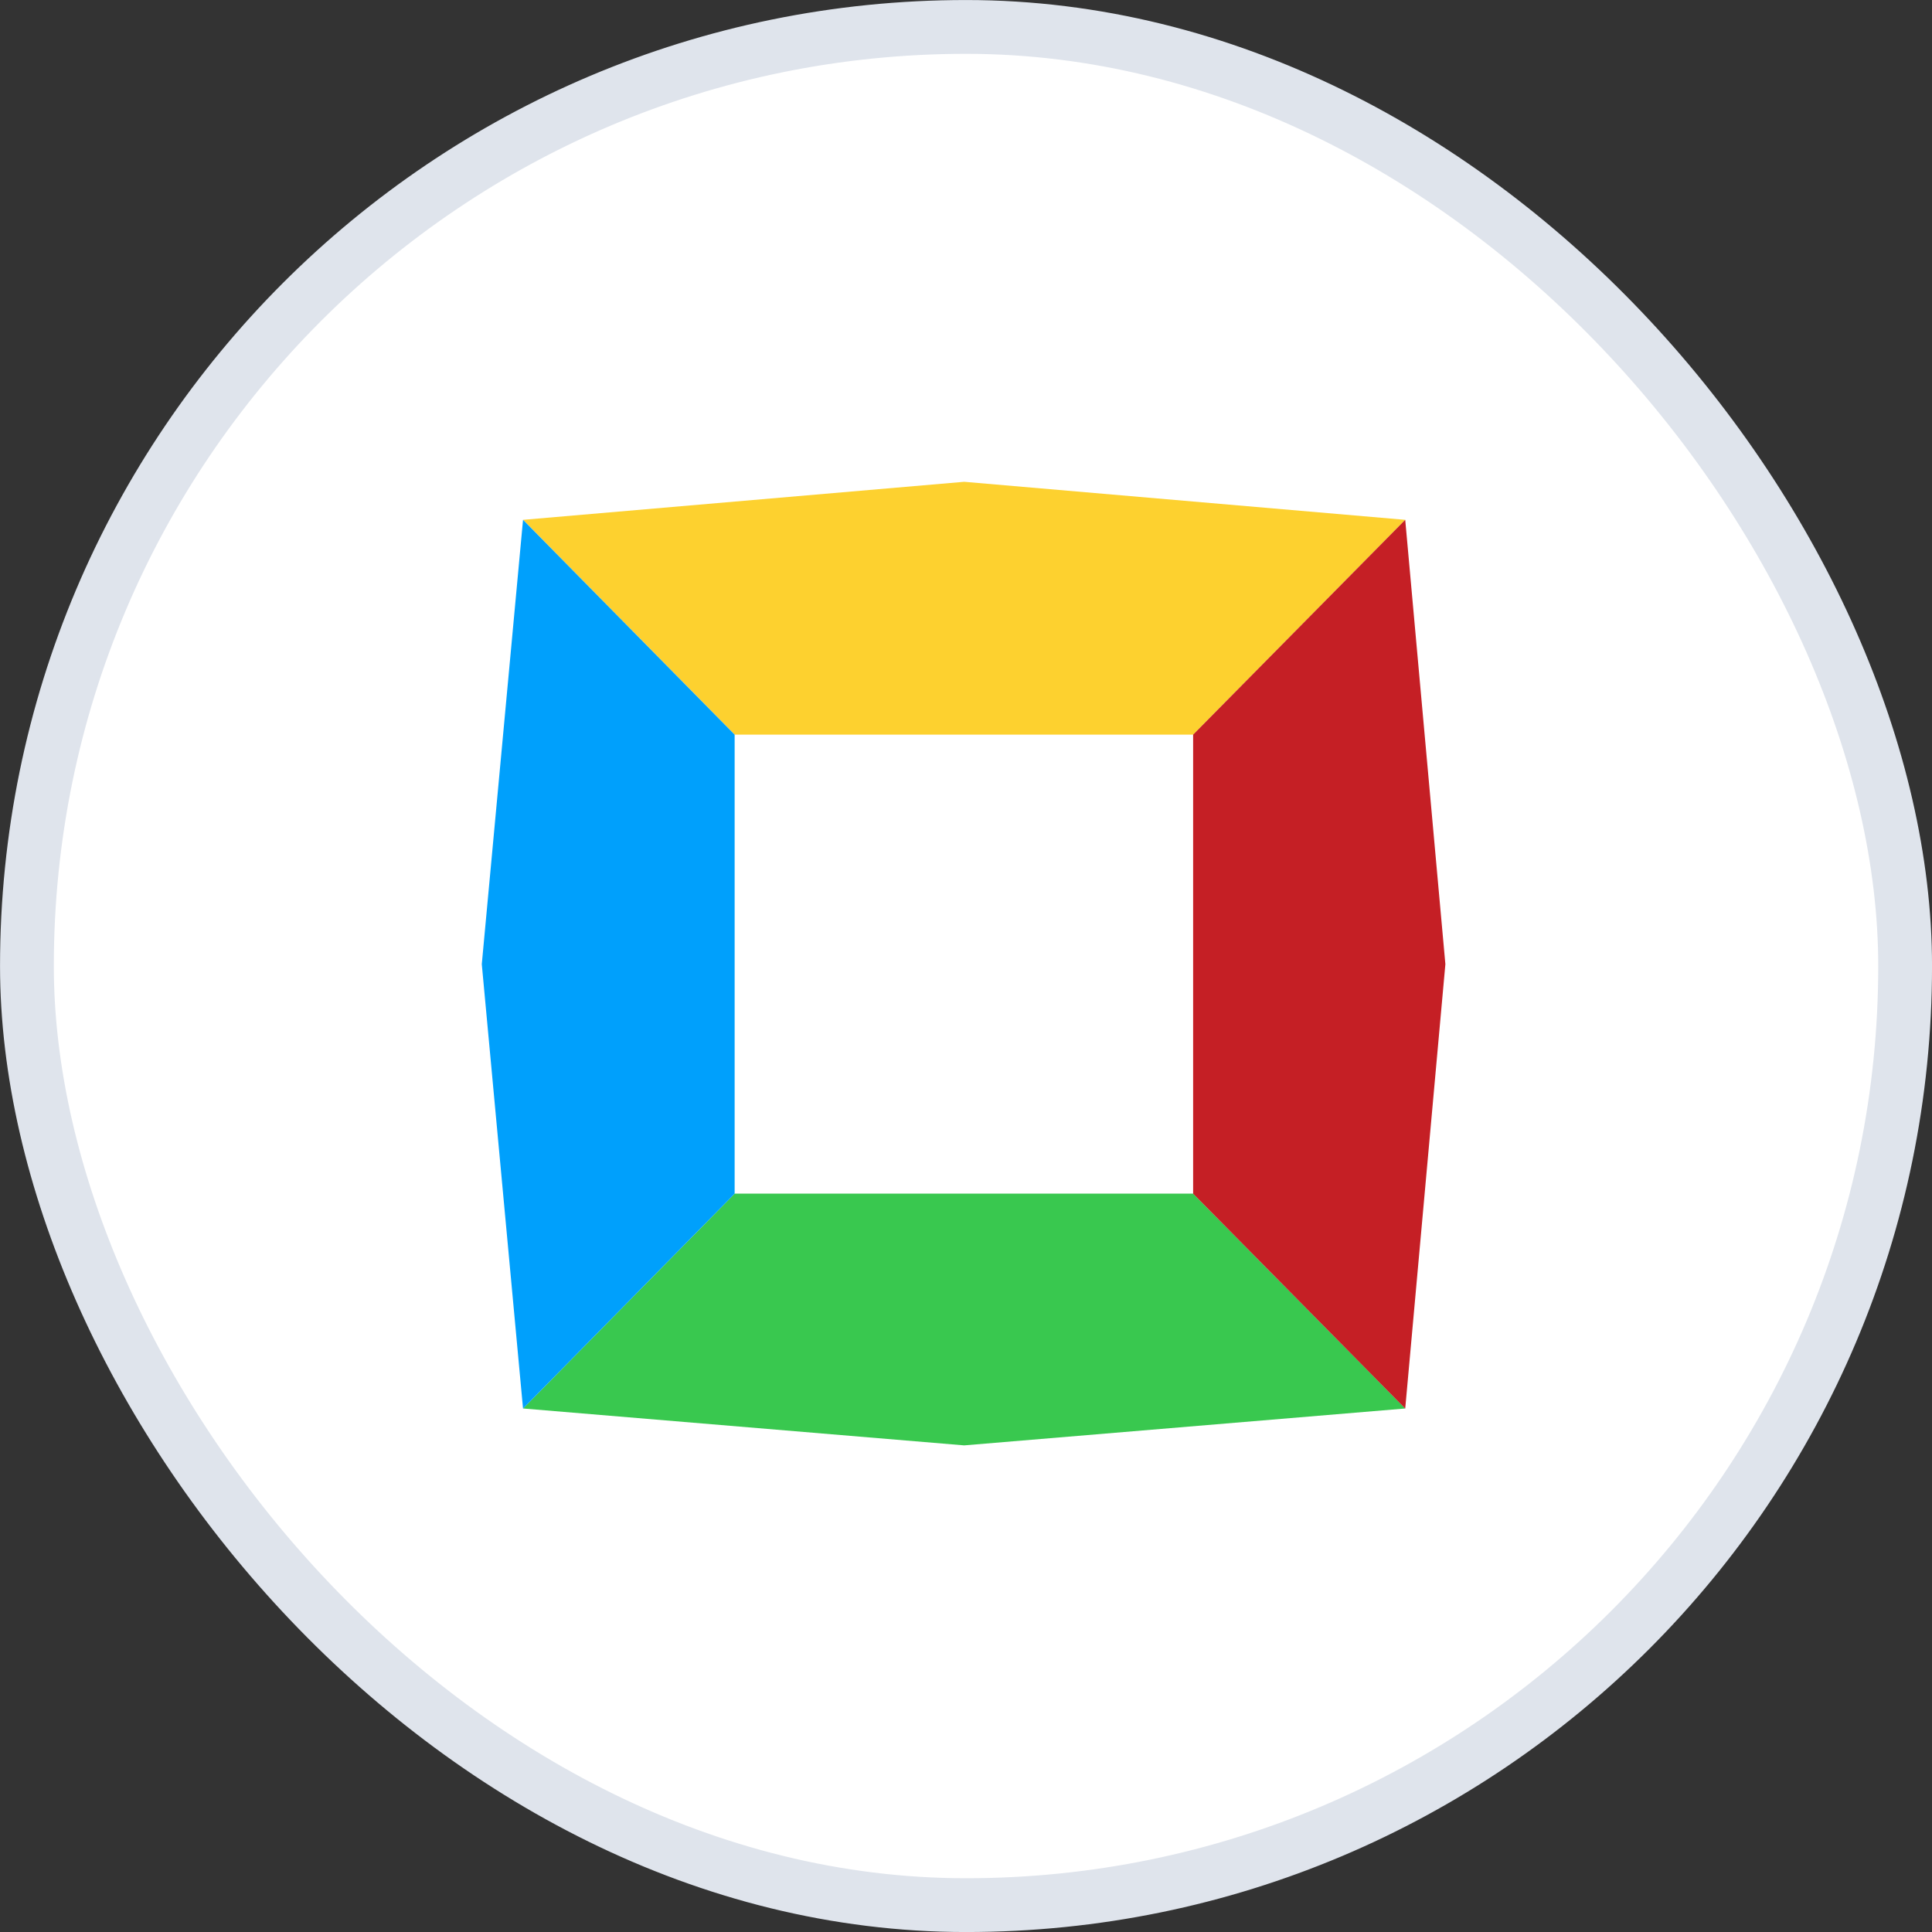 <svg width="32" height="32" viewBox="0 0 32 32" fill="none" xmlns="http://www.w3.org/2000/svg">
<rect x="0" y="0" width="32" height="32" fill="#333333" stroke="none"/>
<rect x="0.446" y="0.446" width="31.109" height="31.109" rx="15.555" fill="white"/>
<path fill-rule="evenodd" clip-rule="evenodd" d="M15.97 7.98L23.276 8.61L19.762 12.168H12.169L8.664 8.61L15.97 7.98Z" fill="#FDD12F"/>
<path fill-rule="evenodd" clip-rule="evenodd" d="M15.97 23.94L8.664 23.329L12.169 19.77H19.762L23.276 23.329L15.97 23.94Z" fill="#39C84F"/>
<path fill-rule="evenodd" clip-rule="evenodd" d="M7.98 15.97L8.663 8.61L12.168 12.168V19.771L8.663 23.33L7.98 15.97Z" fill="#00A0FC"/>
<path fill-rule="evenodd" clip-rule="evenodd" d="M23.94 15.97L23.275 8.61L19.762 12.168V19.771L23.275 23.33L23.94 15.97Z" fill="#C51F25"/>
<rect x="0.446" y="0.446" width="31.109" height="31.109" rx="15.555" stroke="#DFE4EC" stroke-width="0.891"/>
</svg>
